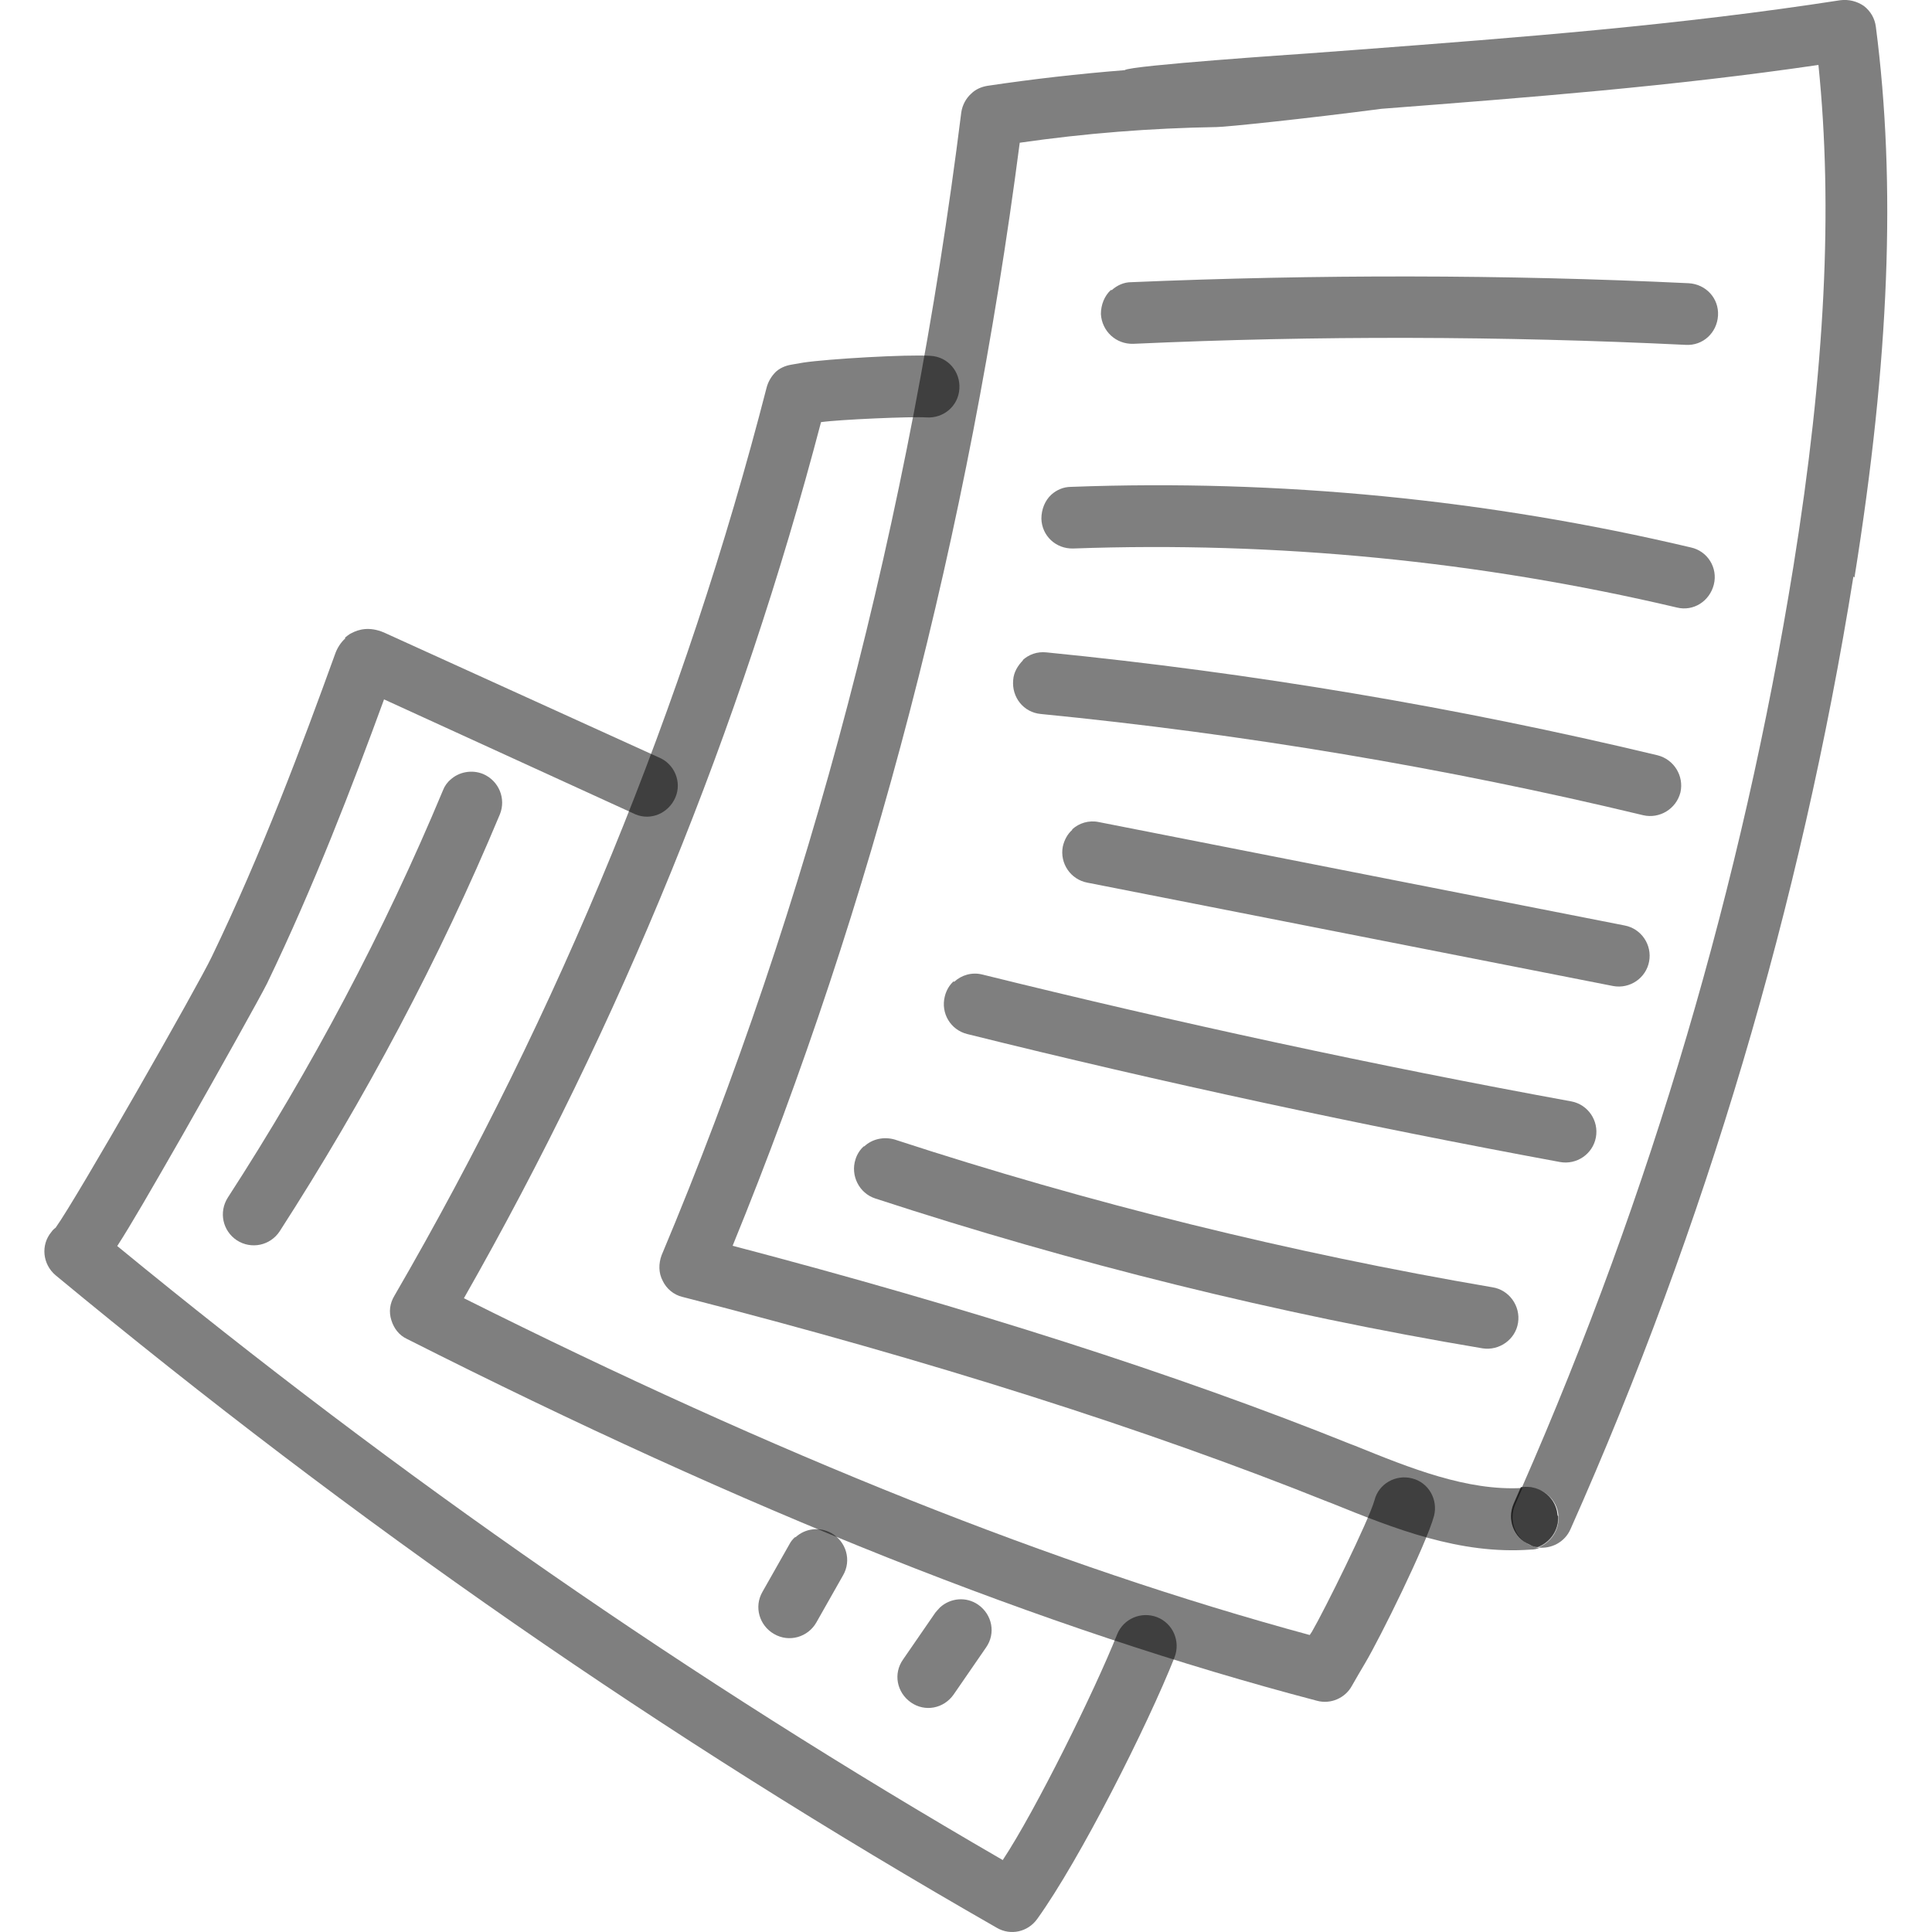 <svg viewBox="0 0 50 50" width="50" height="50" xmlns="http://www.w3.org/2000/svg">
  <defs>
    <style>
      .cls-1 { fill: #000; opacity: 0.5; }
    </style>
  </defs>
  <path class="cls-1"
    d="M 40.328 39.233 C 40.355 39.598 40.125 39.922 39.801 40.044 C 39.733 40.044 39.652 40.017 39.585 39.976 C 39.179 39.8 39.004 39.328 39.179 38.922 C 39.247 38.774 39.301 38.638 39.368 38.49 C 39.409 38.49 39.436 38.49 39.463 38.49 C 39.909 38.463 40.287 38.787 40.314 39.233 L 40.328 39.233 Z"
    transform="matrix(1, 0, 0, 1, -1.7763568394002505e-15, 0)" />
  <g
    transform="matrix(1.351, 0, 0, 1.351, -8.803, -8.803)">
    <path class="cls-1"
      d="m42.02,17.56c-1.01,6.29-2.83,12.43-5.42,18.25-.11.25-.37.38-.62.35.24-.09.41-.33.39-.6-.02-.33-.31-.57-.63-.55-.03,0-.05,0-.07,0,2.47-5.63,4.22-11.57,5.2-17.64.61-3.79.76-6.87.48-9.61-2.8.41-5.52.62-8.37.84-1.45.19-2.99.35-3.16.35-1.26.02-2.52.12-3.77.3-.97,7.46-2.82,14.57-5.5,21.13,4.53,1.19,8.51,2.46,11.84,3.8l.08.03c1.06.43,2.15.87,3.21.81-.05.11-.09.21-.14.32-.13.3,0,.65.3.78.05.02.11.04.16.05-.05.02-.1.03-.16.03-1.36.1-2.61-.4-3.82-.89l-.08-.03c-3.44-1.38-7.59-2.7-12.35-3.92-.17-.04-.31-.16-.38-.31-.08-.15-.08-.33-.02-.49,2.84-6.76,4.77-14.13,5.74-21.89.02-.14.09-.27.19-.36.08-.08.19-.13.31-.15.87-.13,1.75-.23,2.63-.3t0,0c.09-.09,3.36-.31,3.5-.32l.94-.07c3.17-.24,6.17-.47,9.27-.95.16-.02.32.02.45.11.13.1.21.24.23.4.39,3.01.26,6.37-.41,10.55Z" />
    <path class="cls-1"
      d="m36.36,35.55c.02.27-.15.51-.39.6-.05,0-.11-.02-.16-.05-.3-.13-.43-.48-.3-.78.05-.11.09-.21.14-.32.03,0,.05,0,.07,0,.33-.02.61.22.63.55Z" />
  </g>
  <path class="cls-1"
    d="M 22.37 29.666 C 22.573 29.477 22.87 29.41 23.154 29.491 C 28.194 31.139 33.396 32.423 38.625 33.315 C 39.058 33.382 39.355 33.801 39.287 34.233 C 39.22 34.666 38.801 34.963 38.368 34.895 C 33.058 34.004 27.775 32.693 22.654 31.017 C 22.235 30.882 22.005 30.423 22.14 30.004 C 22.181 29.869 22.262 29.747 22.356 29.666 L 22.37 29.666 Z"
    transform="matrix(1, 0, 0, 1, -1.7763568394002505e-15, 0)" />
  <path class="cls-1"
    d="M 24.694 25.41 C 24.883 25.234 25.153 25.153 25.424 25.221 C 30.45 26.464 35.571 27.572 40.666 28.504 C 41.098 28.585 41.382 29.004 41.301 29.437 C 41.22 29.869 40.801 30.153 40.368 30.072 C 35.247 29.126 30.085 28.018 25.032 26.761 C 24.599 26.653 24.343 26.221 24.451 25.788 C 24.491 25.626 24.572 25.491 24.68 25.396 L 24.694 25.41 Z"
    transform="matrix(1, 0, 0, 1, -1.7763568394002505e-15, 0)" />
  <path class="cls-1"
    d="M 27.748 21.464 C 27.923 21.302 28.18 21.221 28.437 21.275 L 42.044 23.951 C 42.476 24.032 42.76 24.451 42.679 24.883 C 42.598 25.315 42.179 25.599 41.746 25.518 L 28.14 22.843 C 27.707 22.761 27.423 22.343 27.505 21.91 C 27.545 21.735 27.626 21.586 27.748 21.478 L 27.748 21.464 Z"
    transform="matrix(1, 0, 0, 1, -1.7763568394002505e-15, 0)" />
  <path class="cls-1"
    d="M 26.464 17.086 C 26.626 16.938 26.842 16.857 27.086 16.884 C 32.396 17.411 37.706 18.302 42.895 19.546 C 43.327 19.654 43.584 20.086 43.49 20.505 C 43.381 20.937 42.949 21.194 42.53 21.099 C 37.423 19.87 32.166 18.992 26.937 18.478 C 26.491 18.438 26.18 18.046 26.221 17.6 C 26.234 17.397 26.343 17.221 26.478 17.086 L 26.464 17.086 Z"
    transform="matrix(1, 0, 0, 1, -1.7763568394002505e-15, 0)" />
  <path class="cls-1"
    d="M 27.207 12.803 C 27.342 12.681 27.518 12.6 27.721 12.6 C 33.112 12.398 38.504 12.925 43.76 14.168 C 44.192 14.262 44.462 14.695 44.354 15.127 C 44.246 15.559 43.827 15.83 43.395 15.722 C 38.287 14.519 33.031 14.006 27.775 14.195 C 27.329 14.208 26.964 13.87 26.951 13.425 C 26.951 13.181 27.045 12.952 27.207 12.803 L 27.207 12.803 Z"
    transform="matrix(1, 0, 0, 1, -1.7763568394002505e-15, 0)" />
  <path class="cls-1"
    d="M 28.775 7.506 C 28.91 7.385 29.085 7.303 29.275 7.303 C 34.058 7.101 38.922 7.101 43.706 7.33 C 44.152 7.357 44.489 7.722 44.462 8.168 C 44.435 8.614 44.071 8.952 43.625 8.925 C 38.882 8.695 34.072 8.682 29.329 8.898 C 28.883 8.911 28.518 8.574 28.491 8.128 C 28.491 7.884 28.586 7.655 28.748 7.506 L 28.775 7.506 Z"
    transform="matrix(1, 0, 0, 1, -1.7763568394002505e-15, 0)" />
  <path class="cls-1"
    d="M 20.059 9.641 C 20.167 9.533 20.316 9.465 20.478 9.438 L 20.789 9.384 C 21.411 9.29 23.464 9.168 24.086 9.209 C 24.532 9.236 24.856 9.614 24.829 10.06 C 24.802 10.506 24.424 10.83 23.978 10.803 C 23.6 10.776 21.721 10.857 21.248 10.925 C 19.167 18.856 16.06 26.477 12.006 33.598 C 20.14 37.666 27.315 40.53 33.896 42.314 C 33.909 42.287 33.936 42.26 33.95 42.233 C 34.274 41.679 35.423 39.355 35.571 38.828 C 35.679 38.395 36.125 38.152 36.544 38.26 C 36.977 38.368 37.22 38.814 37.112 39.233 C 36.909 39.976 35.707 42.408 35.328 43.043 C 35.207 43.246 35.098 43.435 34.99 43.624 C 34.815 43.949 34.436 44.111 34.085 44.016 C 27.032 42.165 19.33 39.098 10.533 34.652 C 10.33 34.558 10.195 34.382 10.128 34.166 C 10.06 33.95 10.087 33.733 10.209 33.531 C 14.479 26.167 17.722 18.262 19.843 10.019 C 19.884 9.871 19.965 9.736 20.073 9.628 L 20.059 9.641 Z"
    transform="matrix(1, 0, 0, 1, -1.7763568394002505e-15, 0)" />
  <path class="cls-1"
    d="M 8.925 16.505 C 8.925 16.505 9.033 16.411 9.101 16.384 C 9.277 16.289 9.56 16.208 9.939 16.37 L 17.046 19.6 C 17.451 19.762 17.654 20.235 17.478 20.64 C 17.303 21.045 16.843 21.248 16.438 21.072 L 9.939 18.1 C 9.114 20.356 8.128 22.924 6.912 25.45 C 6.736 25.802 5.696 27.666 4.736 29.355 C 3.899 30.815 3.385 31.707 3.034 32.247 C 10.357 38.26 17.87 43.462 25.951 48.138 C 26.802 46.854 28.342 43.733 28.91 42.3 C 29.072 41.895 29.531 41.692 29.95 41.854 C 30.356 42.016 30.558 42.476 30.396 42.895 C 29.694 44.665 27.95 48.124 26.842 49.664 C 26.599 50.002 26.153 50.097 25.802 49.894 C 17.181 44.962 9.209 39.436 1.439 33.004 C 1.439 33.004 1.439 33.004 1.439 33.004 C 1.102 32.72 1.048 32.22 1.331 31.882 C 1.358 31.842 1.399 31.801 1.439 31.774 C 1.993 31.004 5.142 25.477 5.48 24.761 C 6.777 22.072 7.817 19.289 8.668 16.938 C 8.723 16.776 8.817 16.627 8.939 16.519 L 8.925 16.505 Z M 2.439 31.747 C 2.439 31.747 2.304 31.653 2.237 31.626 C 2.304 31.653 2.385 31.693 2.439 31.747 Z"
    transform="matrix(1, 0, 0, 1, -1.7763568394002505e-15, 0)" />
  <path class="cls-1"
    d="M 11.655 20.181 C 11.871 19.978 12.209 19.91 12.506 20.032 C 12.911 20.208 13.1 20.667 12.938 21.072 C 11.371 24.829 9.439 28.45 7.236 31.869 C 6.993 32.234 6.506 32.342 6.128 32.098 C 5.763 31.855 5.655 31.369 5.898 30.99 C 8.06 27.653 9.939 24.113 11.465 20.451 C 11.506 20.343 11.574 20.248 11.668 20.167 L 11.655 20.181 Z"
    transform="matrix(1, 0, 0, 1, -1.7763568394002505e-15, 0)" />
  <path class="cls-1"
    d="M 24.329 41.598 C 24.599 41.354 25.005 41.314 25.316 41.53 C 25.68 41.787 25.775 42.273 25.518 42.638 L 24.68 43.854 C 24.424 44.219 23.937 44.314 23.572 44.057 C 23.208 43.8 23.113 43.314 23.37 42.949 L 24.208 41.733 C 24.208 41.733 24.289 41.638 24.329 41.598 Z"
    transform="matrix(1, 0, 0, 1, -1.7763568394002505e-15, 0)" />
  <path class="cls-1"
    d="M 20.586 39.787 C 20.83 39.557 21.208 39.503 21.519 39.679 C 21.897 39.895 22.046 40.381 21.816 40.773 L 21.127 41.989 C 20.911 42.368 20.424 42.516 20.032 42.287 C 19.654 42.071 19.505 41.584 19.735 41.192 L 20.424 39.976 C 20.465 39.895 20.519 39.827 20.586 39.773 L 20.586 39.787 Z"
    transform="matrix(1, 0, 0, 1, -1.7763568394002505e-15, 0)" />
</svg>